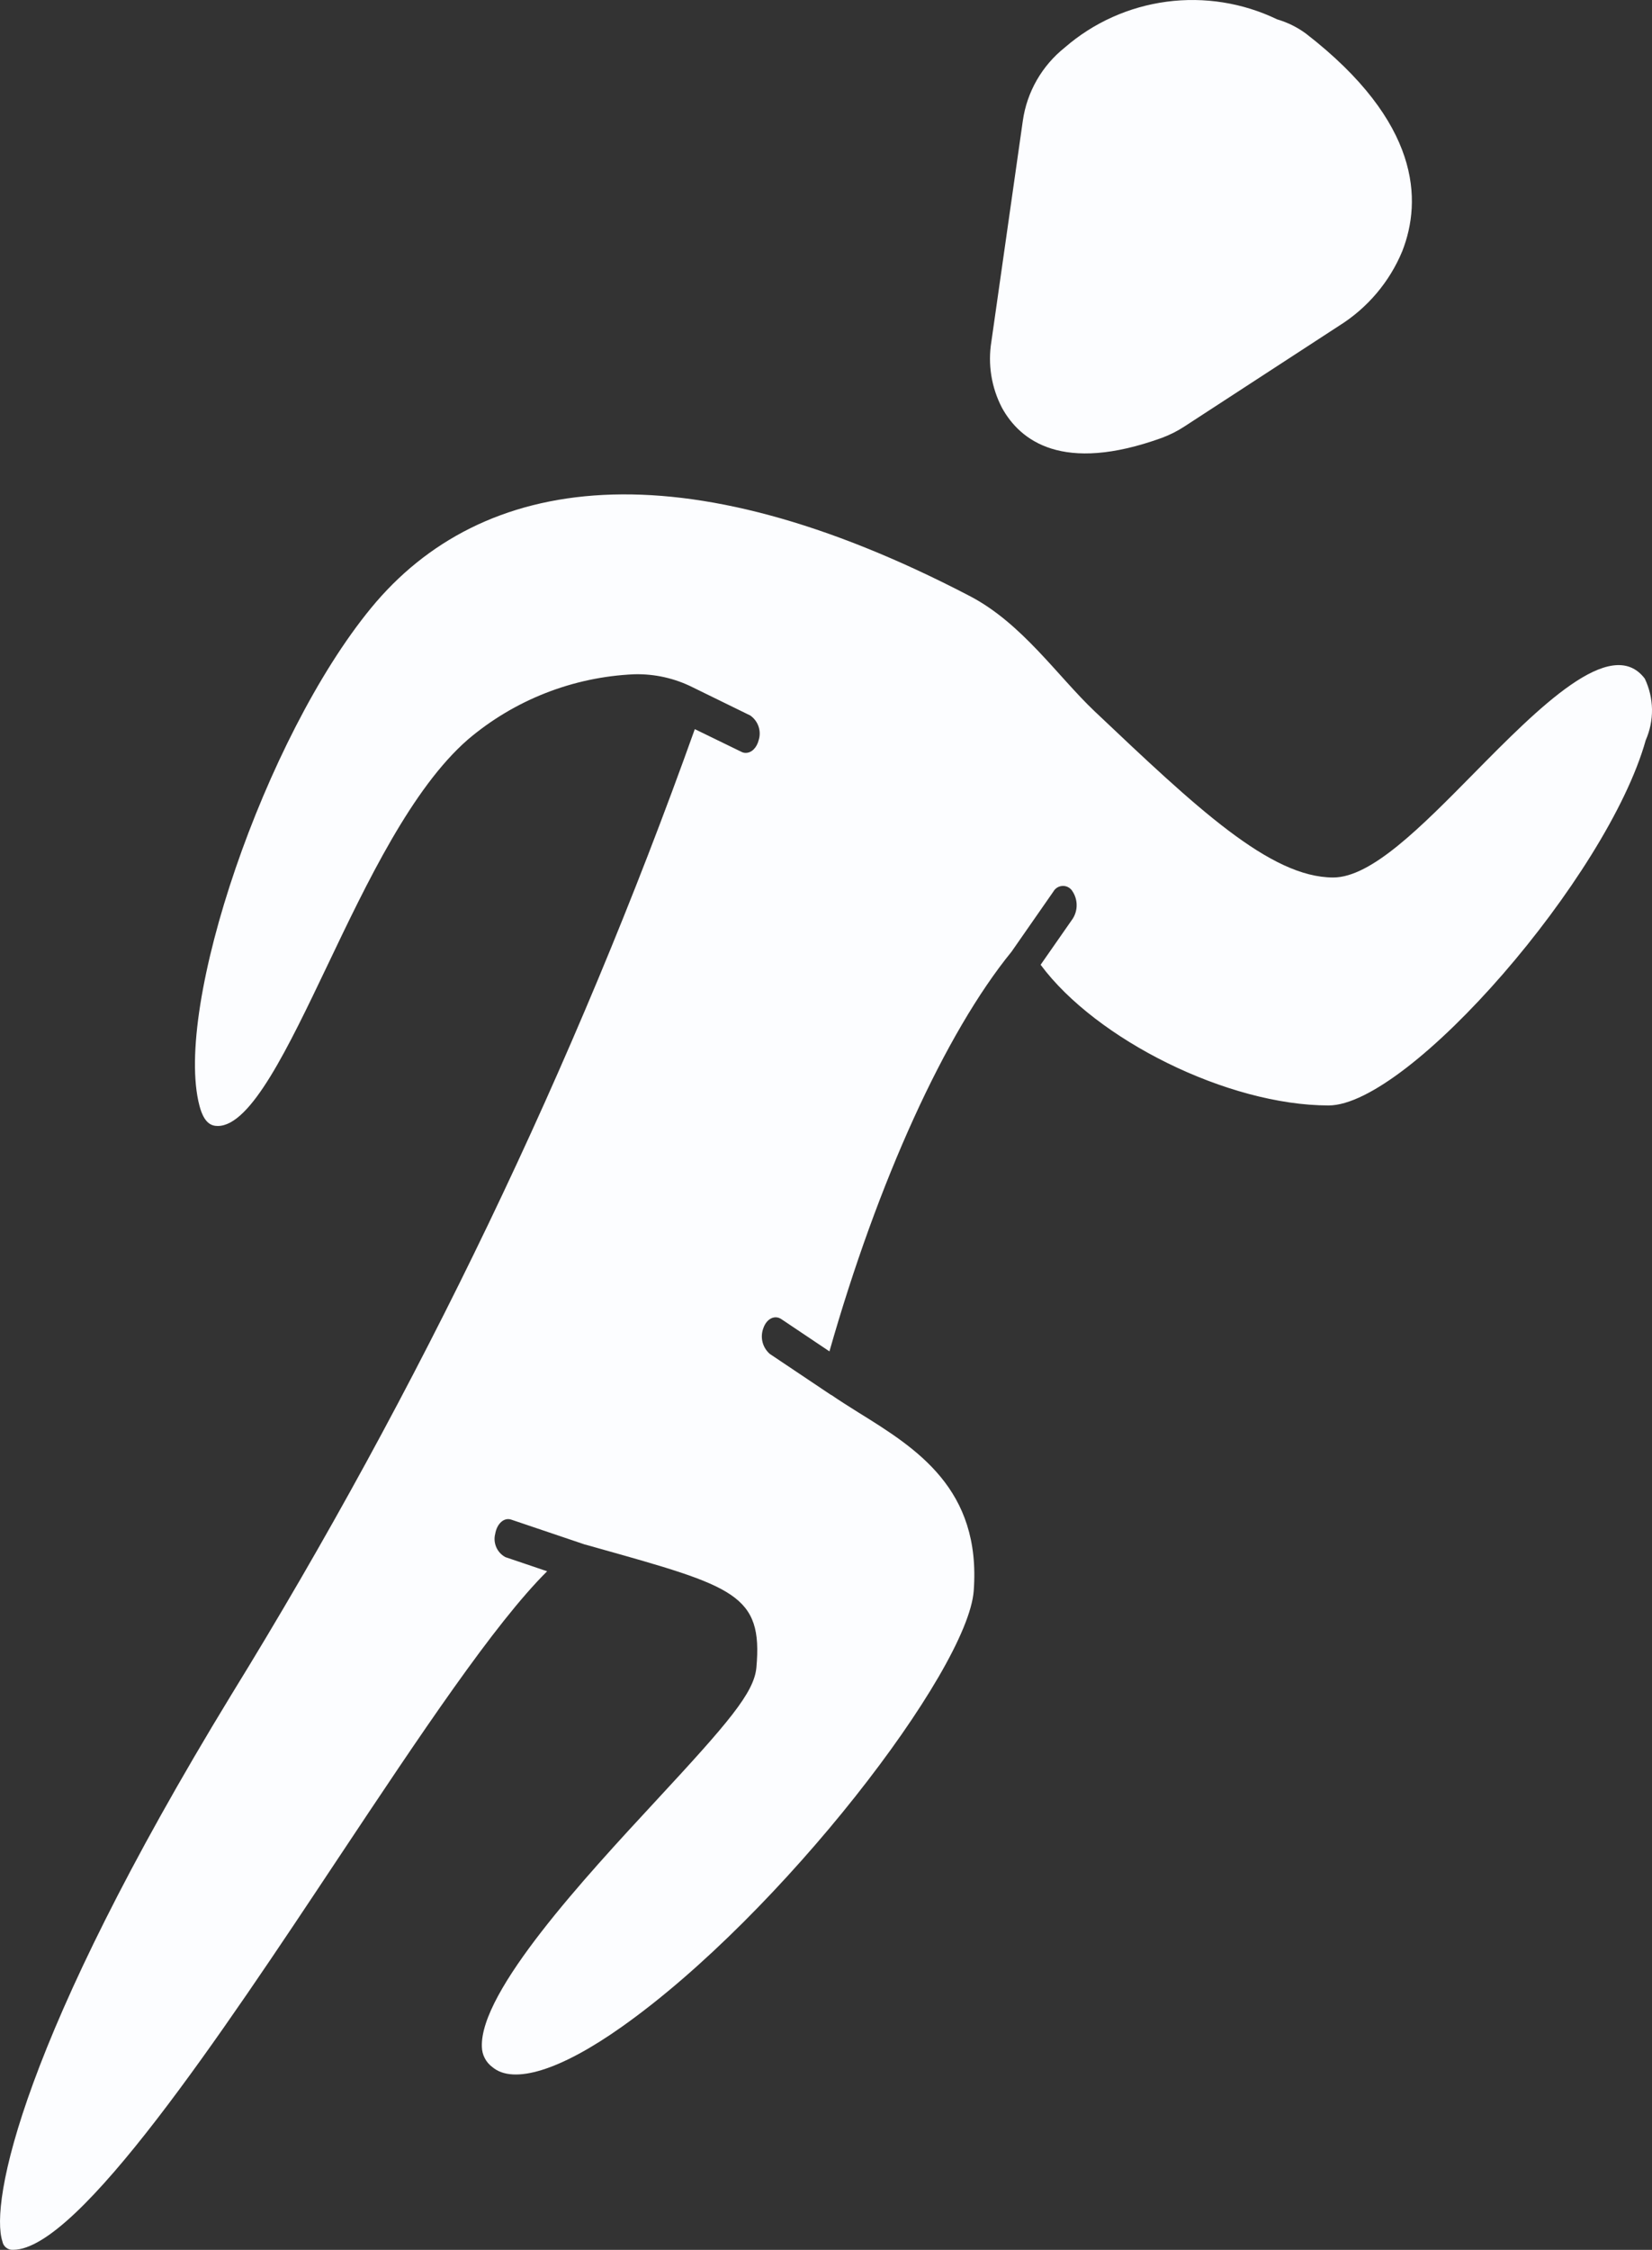 <svg width="36" height="49" viewBox="0 0 36 49" fill="none"  >
<rect x="0" y="0" width="36" height="49" fill="#333333" stroke="none"/>
<path d="M32.114 16.848C30.967 18.011 29.884 19.111 29.053 19.111C27.677 19.111 26.072 17.591 23.852 15.49C23.043 14.722 22.273 13.576 21.134 12.982C14.82 9.69 10.493 10.313 8.087 13.241C5.769 16.06 3.777 21.926 4.347 24.084C4.449 24.468 4.607 24.523 4.748 24.523C5.469 24.518 6.277 22.822 7.135 21.026C7.997 19.219 8.975 17.172 10.193 16.109C11.208 15.245 12.486 14.743 13.823 14.685C14.268 14.674 14.708 14.773 15.103 14.973L16.35 15.583C16.433 15.641 16.496 15.724 16.529 15.82C16.562 15.916 16.564 16.019 16.534 16.116C16.491 16.289 16.376 16.397 16.253 16.397C16.219 16.398 16.186 16.39 16.156 16.374L15.141 15.88C12.52 23.218 9.135 30.267 5.041 36.911C0.468 44.403 -0.224 47.974 0.053 48.818C0.062 48.871 0.092 48.92 0.135 48.953C0.178 48.987 0.233 49.004 0.288 48.999C1.704 48.999 4.844 44.274 7.367 40.476C9.175 37.758 10.77 35.366 11.923 34.221L11.013 33.913C10.925 33.865 10.855 33.79 10.815 33.698C10.775 33.606 10.766 33.504 10.791 33.408C10.829 33.183 10.985 33.038 11.149 33.099L12.75 33.64H12.756L13.011 33.712C16.004 34.552 16.627 34.725 16.483 36.319C16.432 36.868 15.873 37.517 14.29 39.224C12.761 40.874 10.451 43.367 10.501 44.58C10.503 44.666 10.524 44.75 10.564 44.826C10.603 44.902 10.66 44.968 10.729 45.019C11.189 45.409 12.217 45.087 13.552 44.141C17.025 41.687 21.086 36.389 21.219 34.649C21.385 32.425 19.965 31.543 18.71 30.765C18.502 30.634 18.3 30.508 18.114 30.38C18.111 30.38 18.108 30.38 18.105 30.378L16.775 29.487C16.697 29.419 16.642 29.329 16.617 29.229C16.592 29.13 16.598 29.025 16.634 28.929C16.704 28.721 16.882 28.631 17.029 28.731L18.075 29.432C19.128 25.733 20.595 22.503 22.044 20.726L22.954 19.419C22.974 19.382 23.005 19.351 23.041 19.329C23.078 19.307 23.12 19.295 23.163 19.295C23.206 19.294 23.248 19.305 23.285 19.327C23.322 19.348 23.353 19.379 23.374 19.416C23.431 19.504 23.462 19.607 23.462 19.712C23.463 19.817 23.433 19.919 23.377 20.008L22.677 21.012C23.888 22.644 26.758 24.074 28.951 24.076C30.703 24.076 35.031 19.095 35.863 16.122C35.956 15.91 36.003 15.681 36 15.449C35.996 15.218 35.943 14.99 35.843 14.78C35.109 13.811 33.519 15.424 32.114 16.848Z" fill="#FCFDFF"/>
<path d="M22.289 2.631L21.604 7.439C21.523 7.932 21.604 8.438 21.835 8.882C22.231 9.6 23.157 10.317 25.317 9.537C25.493 9.472 25.66 9.388 25.816 9.285L29.181 7.095C29.8 6.708 30.282 6.139 30.559 5.468C30.989 4.366 30.956 2.666 28.463 0.735C28.273 0.594 28.058 0.488 27.83 0.421C27.084 0.062 26.247 -0.072 25.424 0.037C24.602 0.146 23.83 0.492 23.206 1.033C22.706 1.431 22.378 2.002 22.289 2.631Z" fill="#FCFDFF"/>
</svg>

